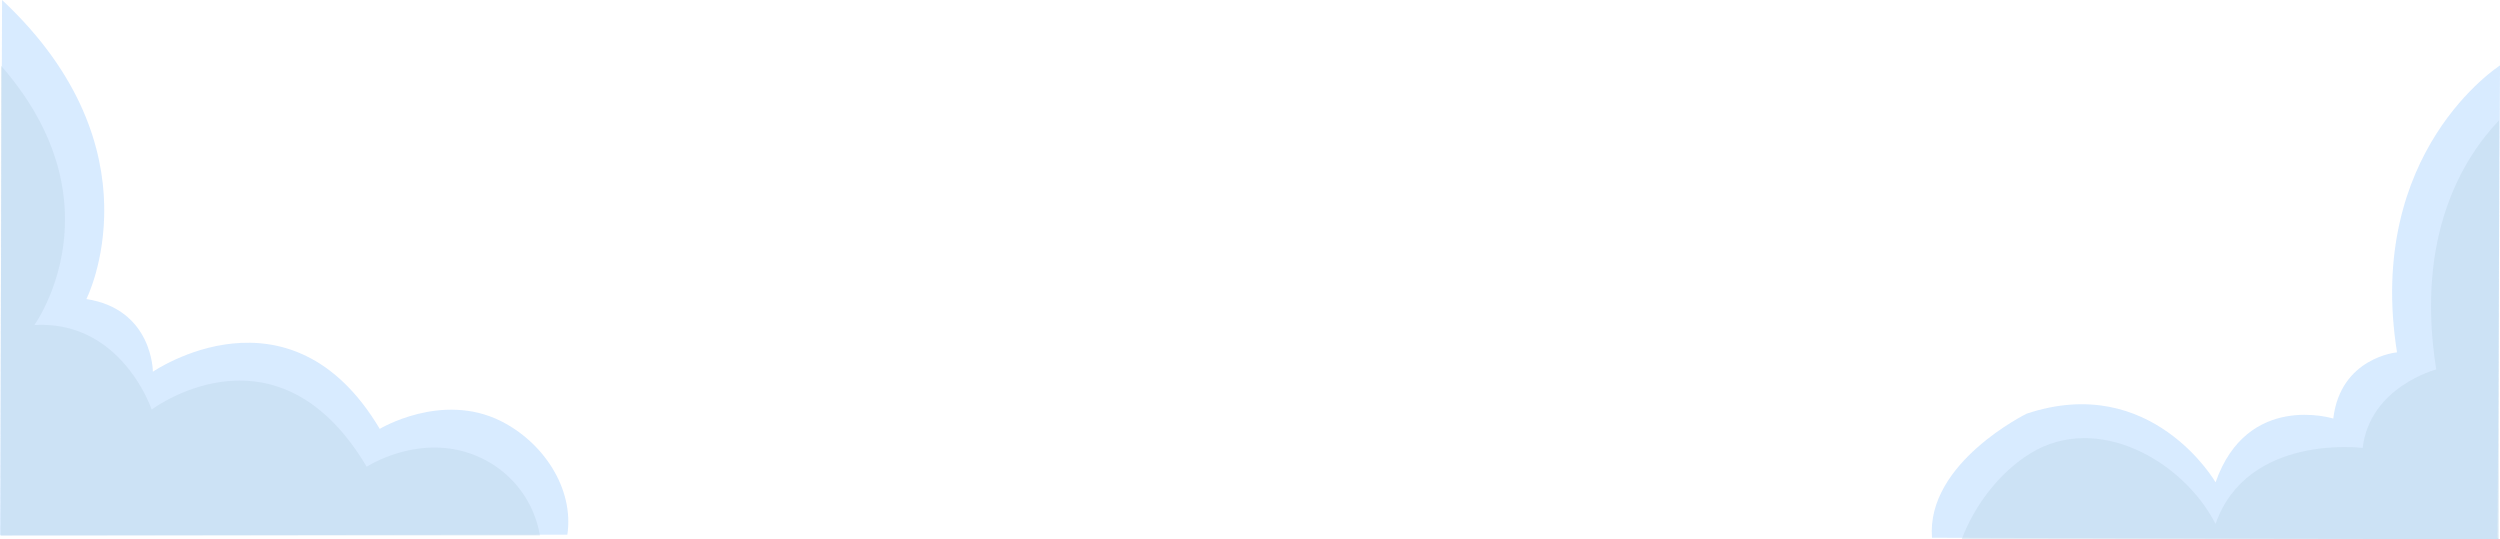 <svg xmlns="http://www.w3.org/2000/svg" viewBox="0 0 1921.8 414.61"><defs><style>.cls-1{opacity:0.85;}.cls-2{fill:#d1e7ff;}.cls-3{fill:#b1d0e3;opacity:0.44;}</style></defs><title>about-cloud</title><g id="圖層_2" data-name="圖層 2"><g id="關於"><g class="cls-1"><path class="cls-2" d="M.57,411.61,436.14,411c5.25-35.7-18.72-71.24-51.34-87.42-45.41-22.53-92.89,6.11-92.89,6.11-69.15-116.39-174.4-43.93-174.4-43.93s0-47.9-51.09-55.88C66.42,229.9,124.53,115,1.6,0L0,411"/><path class="cls-3" d="M415,411.61a80.51,80.51,0,0,0-43.86-58.9c-45.42-22.53-89.26,6.11-89.26,6.11-69.15-116.39-165.3-43.93-165.3-43.93s-23-68.84-90.21-65c0,0,67.32-93-25.59-199.37L.57,411.61Z"/></g><g class="cls-1"><path class="cls-2" d="M1919.91,413.32l1.89-363s-103.68,66-79.17,220.55c0,0-43.36,3.77-49,50.89,0,0-66-20.73-90.48,49,0,0-49-84.82-145.15-52.78,0,0-77.34,37.81-72.83,95.38l435.68,1.29"/><path class="cls-3" d="M1920.84,414.61l.27-322.08c-26.71,27.89-64.81,87.52-48.32,191.48,0,0-50.9,13.2-56.55,60.32,0,0-88.59-11.31-113.1,58.43C1678,353.94,1612.23,317.09,1561,348.4c-23.59,14.4-43.11,39.85-53,66.21Z"/></g></g></g></svg>